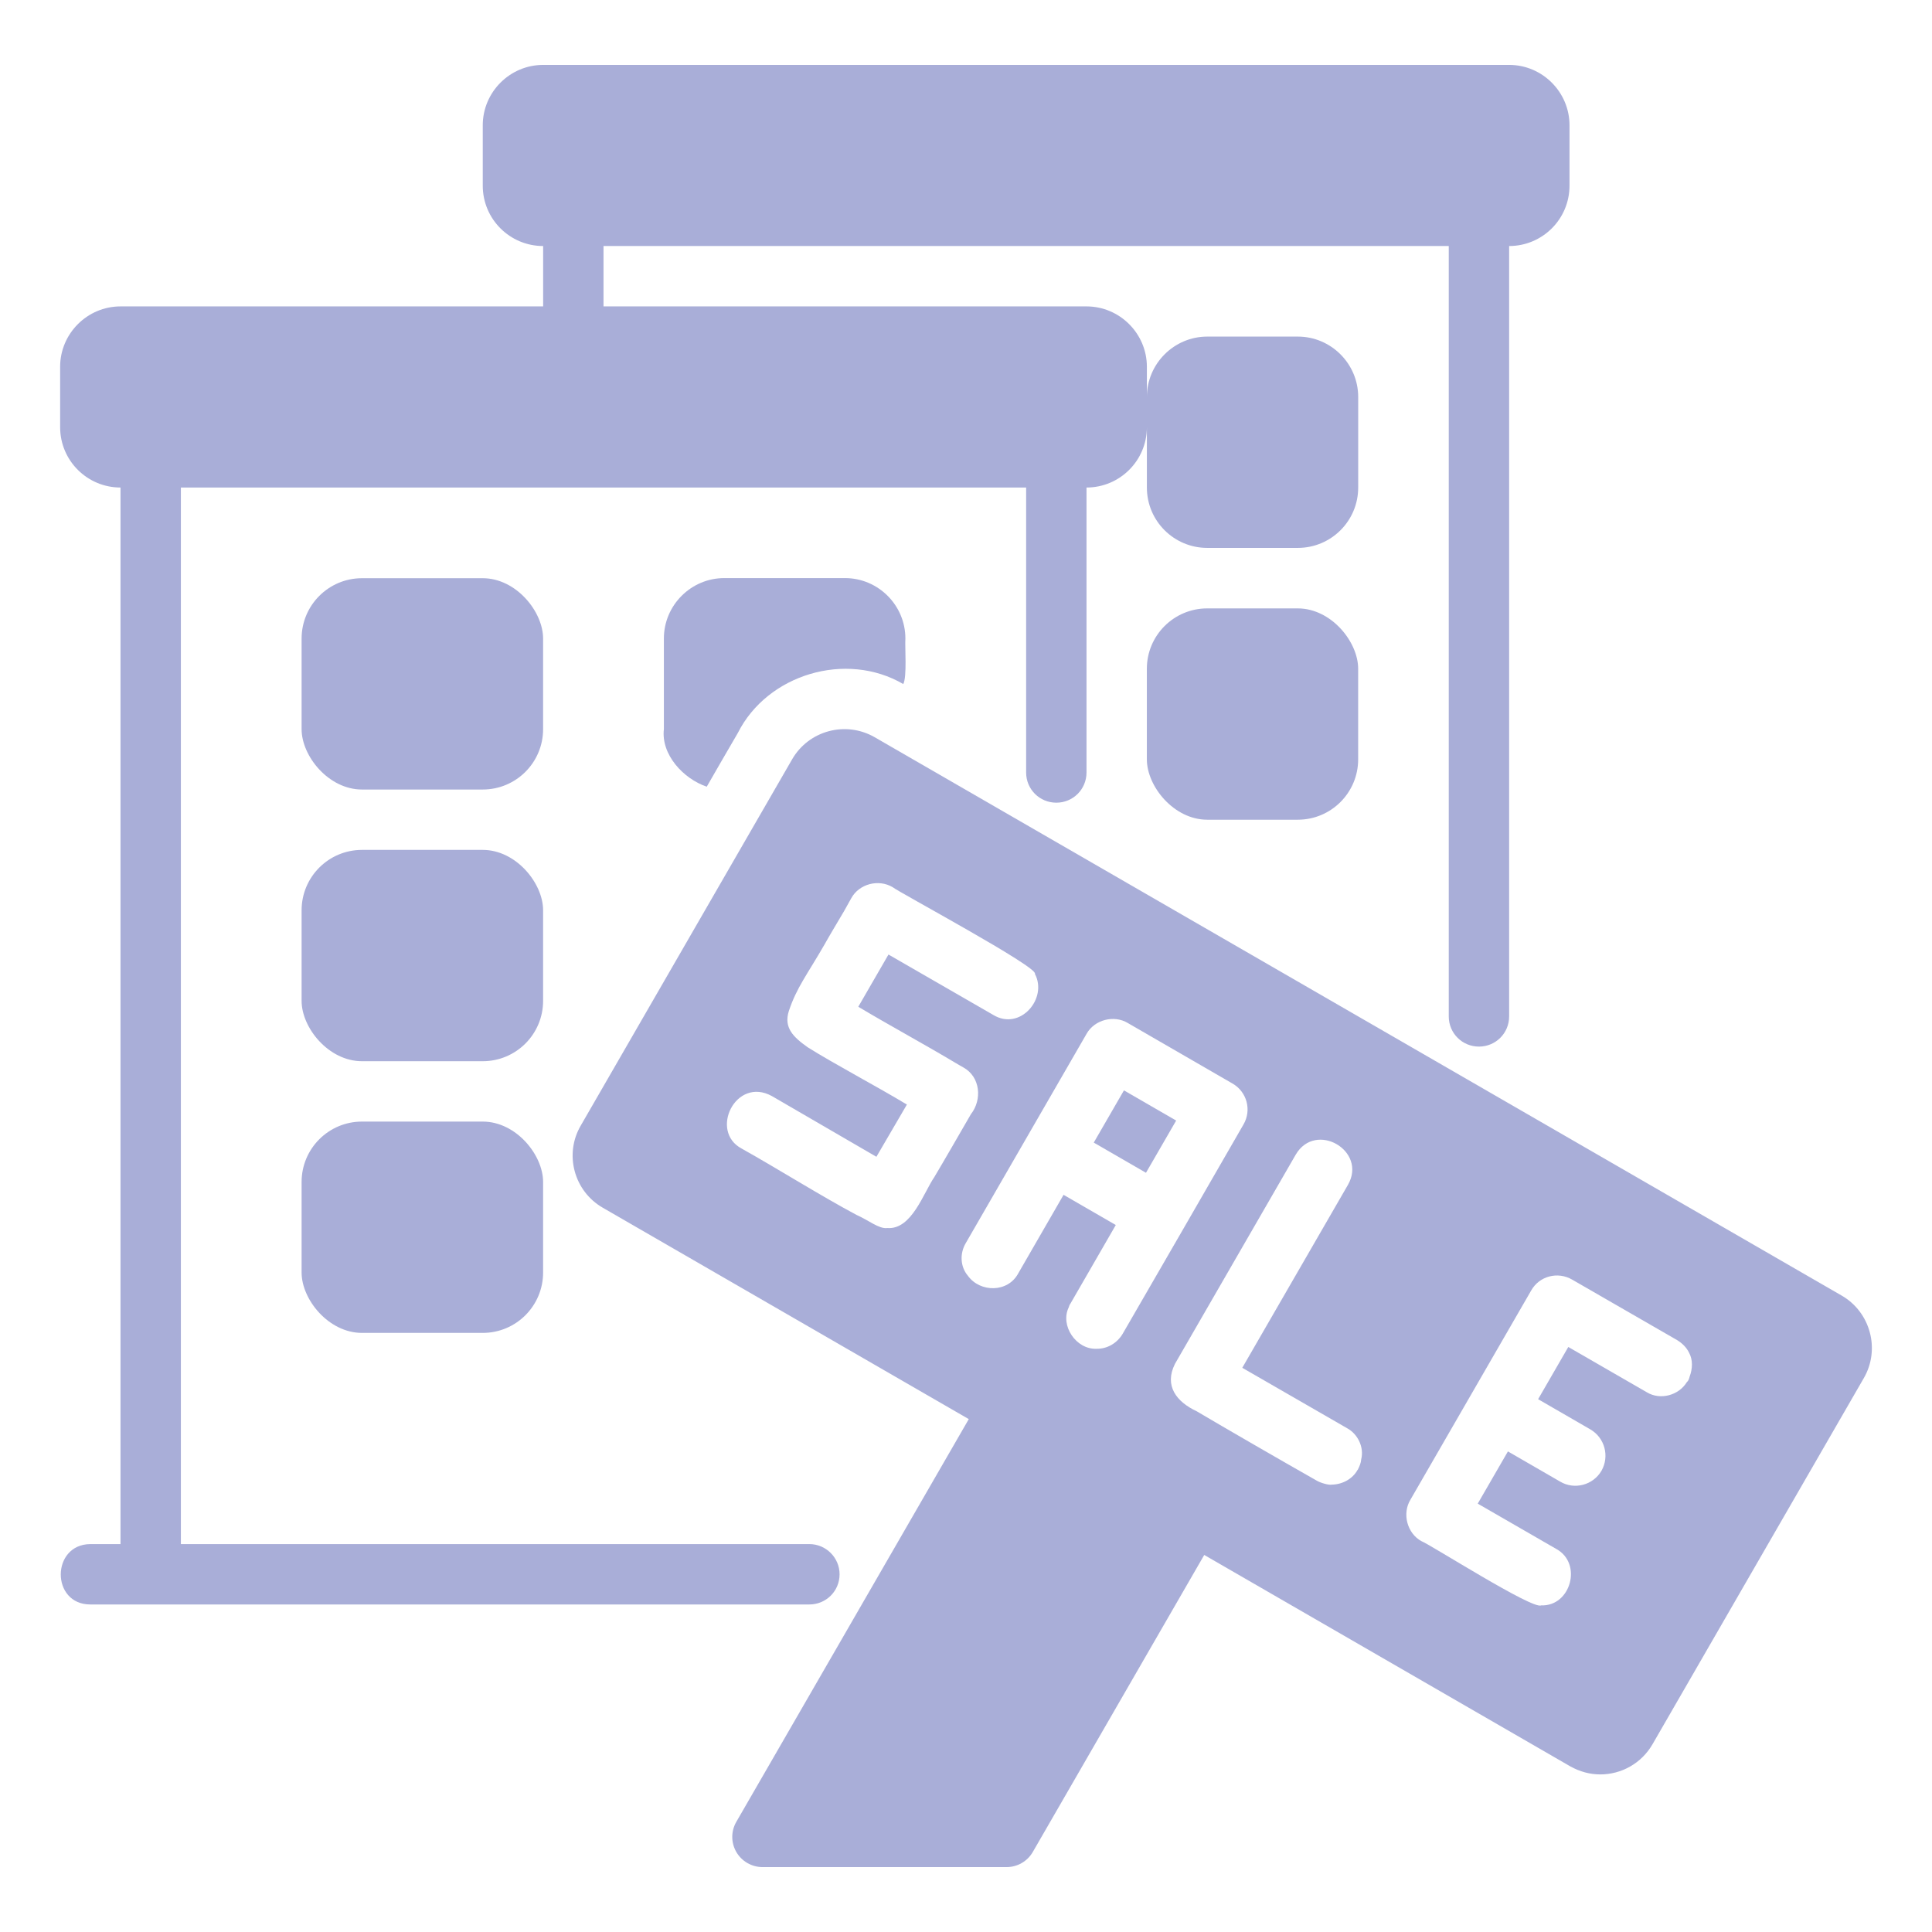 <svg xmlns="http://www.w3.org/2000/svg" viewBox="0 0 64 64" id="Sale">
  <rect width="8" height="7" x="9.991" y="19.154" rx="2" ry="2" fill="#a9aed8" class="color000000 svgShape"></rect>
  <path d="M23.992,19.15c-1.1,0-2,.9-2,2v3c-.1,.85,.65,1.65,1.42,1.91,.252-.434,.779-1.357,1.03-1.78,.983-1.951,3.593-2.722,5.48-1.62,.128-.235,.05-1.242,.07-1.51-0-1.1-.9-2-2-2h-4Z" fill="#a9aed8" class="color000000 svgShape"></path>
  <rect width="8" height="7" x="9.991" y="28.154" rx="2" ry="2" fill="#a9aed8" class="color000000 svgShape"></rect>
  <rect width="8" height="7" x="9.991" y="37.154" rx="2" ry="2" fill="#a9aed8" class="color000000 svgShape"></rect>
  <rect width="7" height="7" x="37.991" y="20.154" rx="2" ry="2" fill="#a9aed8" class="color000000 svgShape"></rect>
  <path d="M27.812,52.15c0-.55-.45-1-1-1H5.992V16.15h28v9.44c0,.56,.45,1,1,1s1-.44,1-1v-9.44c1.1,0,2-.89,2-2v2c0,1.11,.9,2,2,2h3c1.1,0,2-.89,2-2v-3c0-1.1-.9-2-2-2h-3c-1.1,0-2,.9-2,2v-1c0-1.1-.9-2-2-2H19.992v-2h28v25.52c0,.56,.45,1,1,1s1-.44,1-1V8.15c1.1,0,2-.89,2-2v-2c0-1.1-.9-2-2-2H17.992c-1.1,0-2,.9-2,2v2c0,1.11,.9,2,2,2v2H3.992c-1.1,0-2,.9-2,2v2c0,1.11,.9,2,2,2V51.15h-1c-1.3,.01-1.31,2,0,2H26.812c.55,0,1-.44,1-1Z" fill="#a9aed8" class="color000000 svgShape"></path>
  <path d="M25.322,38.48c-.26-.15-.47-.28-.6-.35l.6,.35Z" fill="#a9aed8" class="color000000 svgShape"></path>
  <rect width="1.998" height="1.998" x="36.598" y="36.486" transform="rotate(-59.971 37.597 37.485)" fill="#a9aed8" class="color000000 svgShape"></rect>
  <path d="M61.012,42.92L28.972,24.42c-.96-.55-2.18-.22-2.73,.73l-7,12.13c-.56,.95-.23,2.18,.73,2.73l12.12,7-7.7,13.34c-.18,.31-.18,.69,0,1s.51,.5,.87,.5h8.08c.36,0,.69-.19,.87-.5l5.68-9.84,12.12,7c.32,.18,.66,.27,1,.27,.69,0,1.36-.36,1.73-1l7-12.13c.55-.95,.22-2.18-.73-2.73Zm-30.06-3.93c-.363,.529-.752,1.754-1.56,1.69-.269,.038-.628-.263-1.01-.43-1.17-.622-2.599-1.522-3.81-2.2-1.088-.573-.2-2.402,1-1.74-0,0,3.46,2.01,3.46,2.01l1.01-1.73c-.964-.584-2.449-1.369-3.29-1.9-.48-.341-.794-.651-.621-1.197,.262-.787,.603-1.198,1.181-2.203,.15-.271,.491-.84,.65-1.11,0,0,.24-.43,.24-.43,.26-.47,.9-.64,1.37-.36,.173,.15,4.852,2.66,4.71,2.87,.434,.82-.493,1.9-1.38,1.36,0,0-3.47-2-3.47-2l-1,1.73c1.02,.611,2.216,1.258,3.22,1.86,.005-0,.243,.145,.26,.15,.564,.31,.63,1.066,.25,1.55-.28,.485-.924,1.602-1.21,2.08Zm1.11,3.27c-.252-.297-.274-.735-.07-1.08,0,0,4-6.93,4-6.93,.26-.47,.91-.64,1.37-.36l3.46,2c.48,.27,.65,.88,.37,1.36l-2,3.47-2,3.46c-.186,.316-.516,.507-.87,.5-.673,.027-1.211-.765-.92-1.37,.01-.04,.03-.09,.06-.13l1.5-2.6-1.73-1-1.5,2.6c-.343,.647-1.267,.641-1.67,.08Zm13.03,6.08c-.008,.124-.056,.227-.11,.34,0,0,0,.01-.01,.01-.167,.307-.509,.484-.85,.49-.105,.024-.382-.06-.5-.13-1.172-.664-3.094-1.775-3.98-2.3-.669-.313-1.084-.843-.72-1.57,0,0,4-6.93,4-6.93,.66-1.13,2.38-.13,1.73,1l-3.5,6.06,3.47,2c.355,.191,.571,.63,.47,1.03Zm10.88-2.74c-.016,.06-.035,.137-.09,.18-.267,.443-.882,.613-1.33,.34,0,0-2.6-1.5-2.6-1.5l-1,1.73,1.73,1c.48,.28,.64,.89,.37,1.37-.28,.48-.9,.64-1.37,.36l-1.73-1-1,1.73,2.6,1.5c.88,.48,.48,1.91-.5,1.87-.28,.15-3.66-2.01-3.97-2.13-.47-.26-.64-.91-.36-1.37l4-6.93c.27-.48,.88-.64,1.36-.36l3.47,2c.171,.104,.317,.245,.4,.42,.131,.236,.116,.536,.02,.79Z" fill="#a9aed8" class="color000000 svgShape"></path>
</svg>
